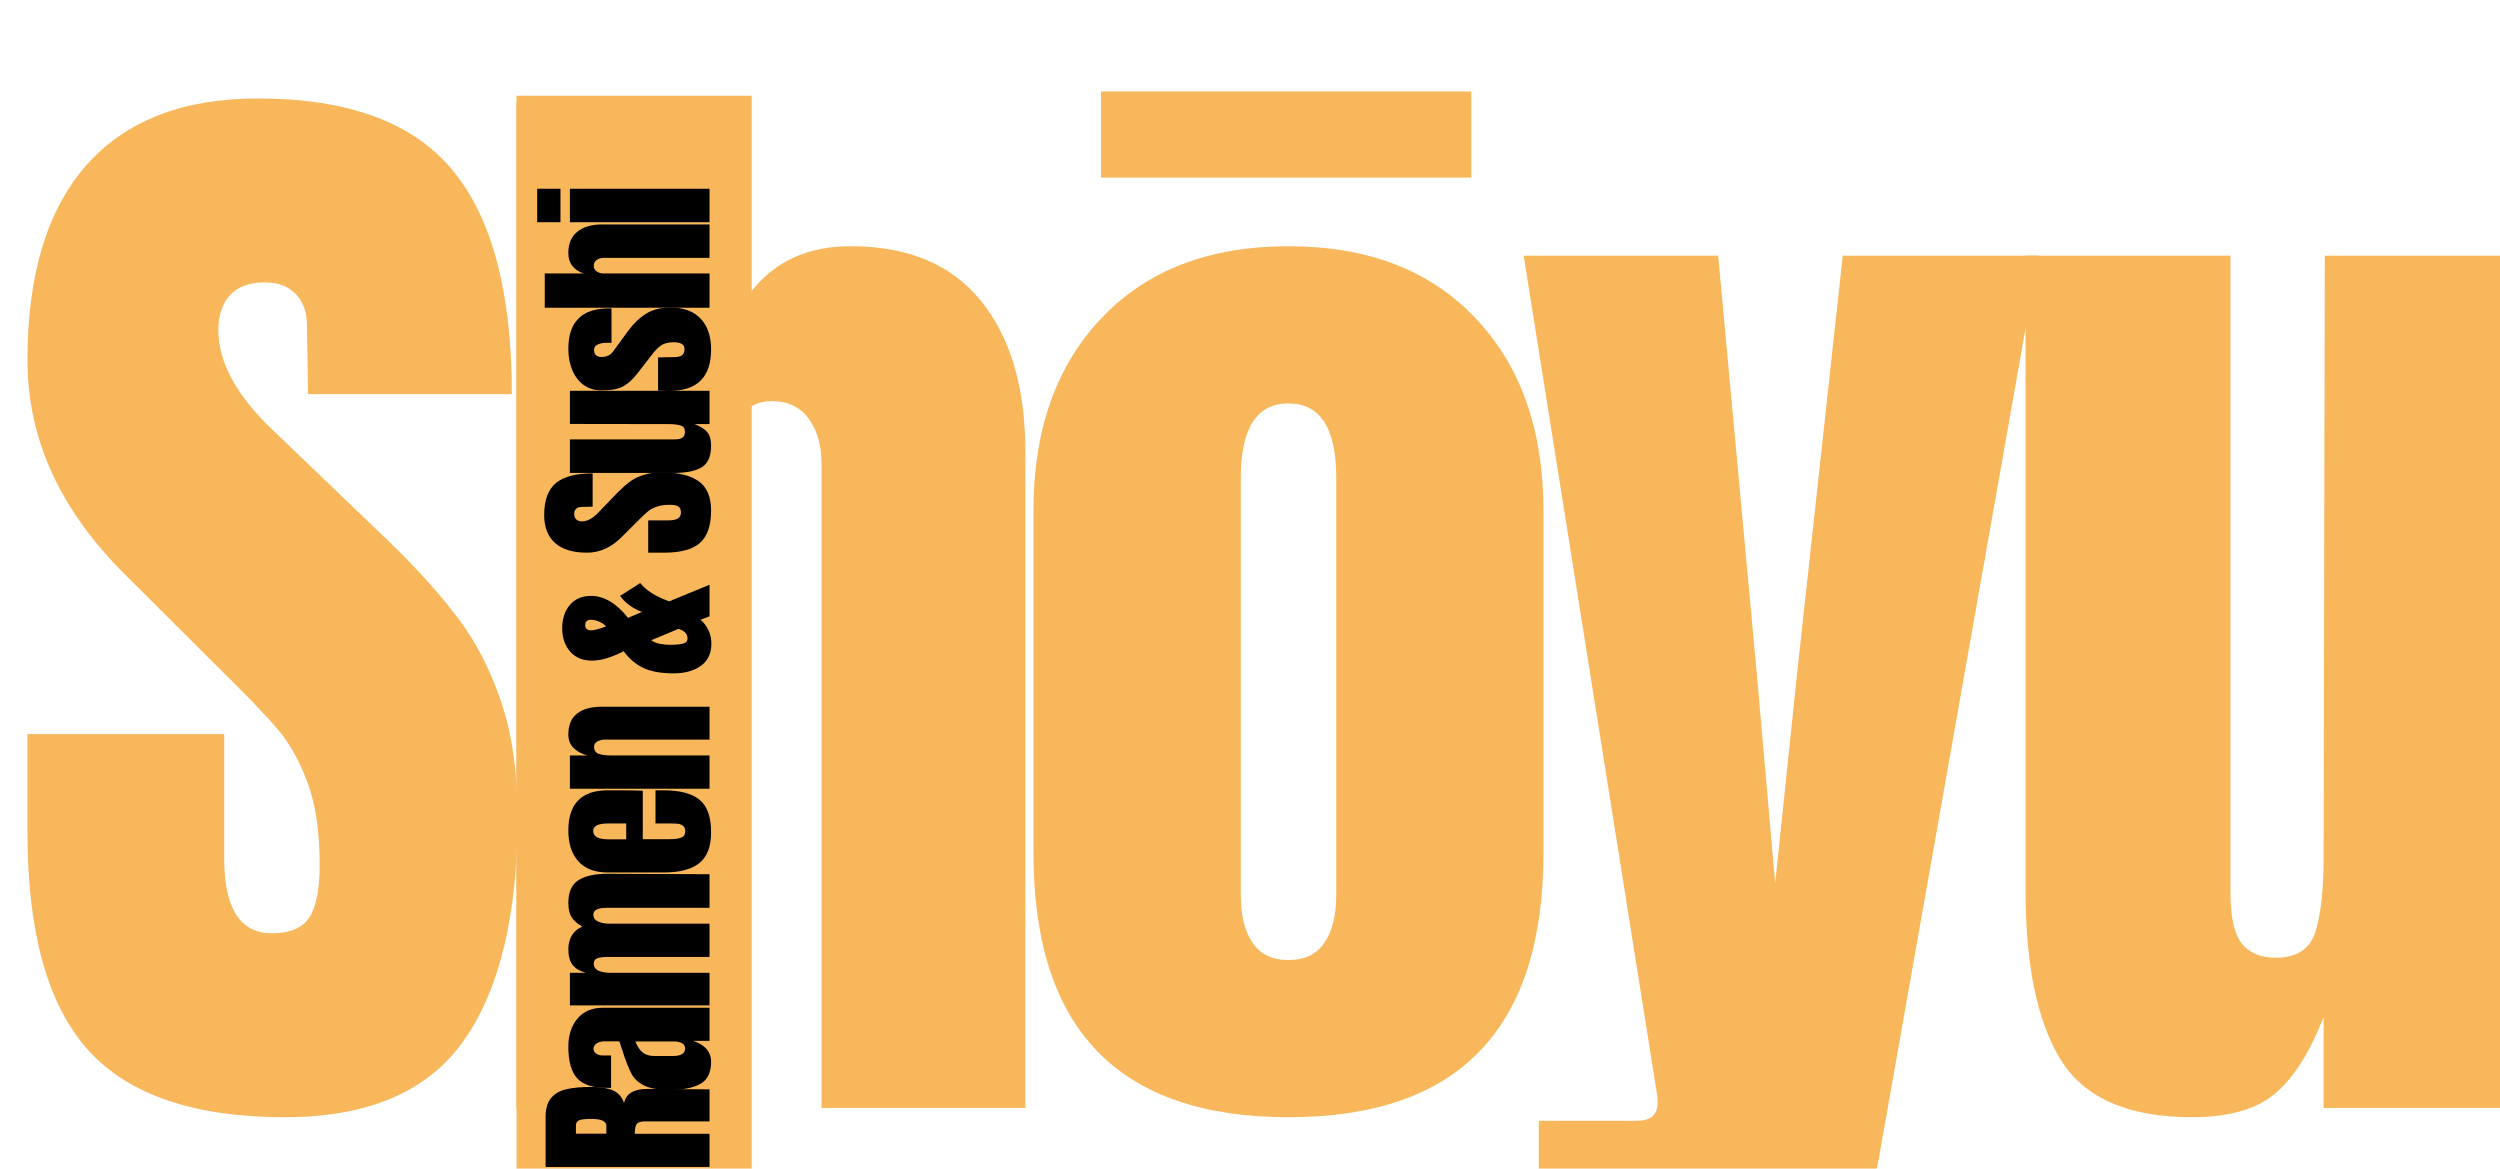 <?xml version="1.0" encoding="utf-8"?>
<svg viewBox="49.915 126.589 273.354 127.794" xmlns="http://www.w3.org/2000/svg" xmlns:bx="https://boxy-svg.com">
  <defs>
    <filter id="drop-shadow-filter-0" color-interpolation-filters="sRGB" x="-50%" y="-50%" width="200%" height="200%" bx:preset="drop-shadow 1 3 10 3 0.53 #fff6">
      <feGaussianBlur in="SourceAlpha" stdDeviation="3"/>
      <feOffset dx="3" dy="10"/>
      <feComponentTransfer result="offsetblur">
        <feFuncA id="spread-ctrl" type="linear" slope="1.06"/>
      </feComponentTransfer>
      <feFlood flood-color="#fff6"/>
      <feComposite in2="offsetblur" operator="in"/>
      <feMerge>
        <feMergeNode/>
        <feMergeNode in="SourceGraphic"/>
      </feMerge>
    </filter>
    <clipPath id="fd0bfcd165">
      <path d="M 103.395 127.059 L 129.109 127.059 L 129.109 254.383 L 103.395 254.383 Z M 103.395 127.059 " clip-rule="nonzero"/>
    </clipPath>
  </defs>
  <g fill="#000000" fill-opacity="1" style="filter: url('#drop-shadow-filter-0');" transform="matrix(1, 0, 0, 1, -7.105427357601002e-15, -7.105427357601002e-15)">
    <g transform="translate(47.243, 237.73)">
      <g>
        <path d="M 30.812 1.016 C 20.875 1.016 13.695 -1.441 9.281 -6.359 C 4.875 -11.285 2.672 -19.223 2.672 -30.172 L 2.672 -40.875 L 24.188 -40.875 L 24.188 -27.25 C 24.188 -21.812 25.926 -19.094 29.406 -19.094 C 31.363 -19.094 32.723 -19.664 33.484 -20.812 C 34.242 -21.957 34.625 -23.891 34.625 -26.609 C 34.625 -30.172 34.195 -33.117 33.344 -35.453 C 32.5 -37.785 31.422 -39.738 30.109 -41.312 C 28.797 -42.883 26.441 -45.328 23.047 -48.641 L 13.625 -58.047 C 6.32 -65.18 2.672 -73.078 2.672 -81.734 C 2.672 -91.066 4.812 -98.172 9.094 -103.047 C 13.383 -107.93 19.645 -110.375 27.875 -110.375 C 37.727 -110.375 44.816 -107.766 49.141 -102.547 C 53.473 -97.328 55.641 -89.16 55.641 -78.047 L 33.359 -78.047 L 33.234 -85.547 C 33.234 -86.992 32.828 -88.141 32.016 -88.984 C 31.211 -89.836 30.086 -90.266 28.641 -90.266 C 26.941 -90.266 25.664 -89.797 24.812 -88.859 C 23.969 -87.93 23.547 -86.66 23.547 -85.047 C 23.547 -81.484 25.582 -77.789 29.656 -73.969 L 42.391 -61.75 C 45.359 -58.863 47.816 -56.125 49.766 -53.531 C 51.723 -50.945 53.297 -47.891 54.484 -44.359 C 55.672 -40.836 56.266 -36.66 56.266 -31.828 C 56.266 -21.047 54.289 -12.875 50.344 -7.312 C 46.406 -1.758 39.895 1.016 30.812 1.016 Z M 30.812 1.016 " style="fill: rgb(248, 183, 91);"/>
      </g>
    </g>
  </g>
  <g fill="#000000" fill-opacity="1" style="filter: url('#drop-shadow-filter-0');" transform="matrix(1, 0, 0, 1, -7.105427357601002e-15, -7.105427357601002e-15)">
    <g transform="translate(98.933, 237.73)">
      <g>
        <path d="M 4.453 -110 L 27.375 -110 L 27.375 -84.031 C 29.75 -90.82 34.289 -94.219 41 -94.219 C 47.281 -94.219 52.031 -92.223 55.25 -88.234 C 58.477 -84.242 60.094 -78.766 60.094 -71.797 L 60.094 0 L 37.812 0 L 37.812 -70.406 C 37.812 -72.438 37.344 -74.086 36.406 -75.359 C 35.477 -76.641 34.125 -77.281 32.344 -77.281 C 30.812 -77.281 29.598 -76.617 28.703 -75.297 C 27.816 -73.984 27.375 -72.395 27.375 -70.531 L 27.375 0 L 4.453 0 Z M 4.453 -110 " style="fill: rgb(248, 183, 91);"/>
      </g>
    </g>
  </g>
  <g fill="#000000" fill-opacity="1" style="filter: url('#drop-shadow-filter-0');" transform="matrix(1, 0, 0, 1, -7.105427357601002e-15, -7.105427357601002e-15)">
    <g transform="translate(156.226, 237.73)">
      <g>
        <path d="M 31.578 1.016 C 12.984 1.016 3.688 -8.613 3.688 -27.875 L 3.688 -65.312 C 3.688 -74.133 6.172 -81.156 11.141 -86.375 C 16.109 -91.602 22.922 -94.219 31.578 -94.219 C 40.234 -94.219 47.039 -91.602 52 -86.375 C 56.969 -81.156 59.453 -74.133 59.453 -65.312 L 59.453 -27.875 C 59.453 -8.613 50.16 1.016 31.578 1.016 Z M 31.578 -16.172 C 33.359 -16.172 34.672 -16.805 35.516 -18.078 C 36.367 -19.348 36.797 -21.086 36.797 -23.297 L 36.797 -68.875 C 36.797 -74.312 35.055 -77.031 31.578 -77.031 C 28.098 -77.031 26.359 -74.312 26.359 -68.875 L 26.359 -23.297 C 26.359 -21.086 26.781 -19.348 27.625 -18.078 C 28.477 -16.805 29.797 -16.172 31.578 -16.172 Z M 11.078 -101.719 L 11.078 -111.141 L 51.562 -111.141 L 51.562 -101.719 Z M 11.078 -101.719 " style="fill: rgb(248, 183, 91);"/>
      </g>
    </g>
  </g>
  <g fill="#000000" fill-opacity="1" style="filter: url('#drop-shadow-filter-0');" transform="matrix(1, 0, 0, 1, -7.105427357601002e-15, -7.105427357601002e-15)">
    <g transform="translate(212.5, 237.73)">
      <g>
        <path d="M 2.672 1.406 L 13.375 1.406 C 14.895 1.406 15.656 0.766 15.656 -0.516 C 15.656 -1.109 15.613 -1.57 15.531 -1.906 L 1.016 -93.188 L 22.281 -93.188 L 26.484 -47.734 L 28.516 -24.578 L 30.938 -47.734 L 35.906 -93.188 L 57.297 -93.188 L 39.969 4.844 C 39.375 8.488 38.164 11.18 36.344 12.922 C 34.52 14.66 31.656 15.531 27.75 15.531 L 2.672 15.531 Z M 2.672 1.406 " style="fill: rgb(248, 183, 91);"/>
      </g>
    </g>
  </g>
  <g fill="#000000" fill-opacity="1" style="filter: url('#drop-shadow-filter-0');" transform="matrix(1, 0, 0, 1, -7.105427357601002e-15, -7.105427357601002e-15)">
    <g transform="translate(264.19, 237.73)">
      <g>
        <path d="M 22.406 1.016 C 15.445 1.016 10.672 -1.062 8.078 -5.219 C 5.492 -9.375 4.203 -15.57 4.203 -23.812 L 4.203 -93.188 L 26.609 -93.188 L 26.609 -28.266 C 26.609 -27.672 26.609 -26.078 26.609 -23.484 C 26.609 -20.898 27.008 -19.078 27.812 -18.016 C 28.625 -16.953 29.879 -16.422 31.578 -16.422 C 33.867 -16.422 35.312 -17.375 35.906 -19.281 C 36.5 -21.195 36.797 -23.938 36.797 -27.5 L 36.797 -28.266 L 36.922 -93.188 L 59.078 -93.188 L 59.078 0 L 36.797 0 L 36.797 -9.938 C 35.266 -6.031 33.477 -3.227 31.438 -1.531 C 29.406 0.164 26.395 1.016 22.406 1.016 Z M 22.406 1.016 " style="fill: rgb(248, 183, 91);"/>
      </g>
    </g>
  </g>
  <g clip-path="url(#fd0bfcd165)" style="filter: url('#drop-shadow-filter-0');" transform="matrix(1, 0, 0, 1, -7.105427357601002e-15, -7.105427357601002e-15)">
    <path d="M 60.844 266.91 L 60.844 -145.035 C 83.719 -145.035 106.598 -145.035 129.477 -145.035 C 129.477 -7.723 129.477 129.594 129.477 266.91 C 106.598 266.91 83.719 266.91 60.844 266.91 " fill-opacity="1" fill-rule="nonzero" style="fill: rgb(248, 183, 91);"/>
  </g>
  <g fill="#f8b75b" fill-opacity="1" style="filter: url('#drop-shadow-filter-0');" transform="matrix(1, 0, 0, 1, -7.105427357601002e-15, -7.105427357601002e-15)">
    <g transform="translate(124.495, 244.982)">
      <g>
        <path d="M -17.922 -0.797 L -17.922 -6.297 C -17.922 -7.172 -17.723 -7.848 -17.328 -8.328 C -16.93 -8.805 -16.375 -9.129 -15.656 -9.297 C -14.938 -9.461 -14.02 -9.547 -12.906 -9.547 C -11.895 -9.547 -11.102 -9.414 -10.531 -9.156 C -9.957 -8.895 -9.562 -8.438 -9.344 -7.781 C -9.227 -8.32 -8.957 -8.711 -8.531 -8.953 C -8.102 -9.203 -7.52 -9.328 -6.781 -9.328 L 0 -9.281 L 0 -5.781 L -7.016 -5.781 C -7.516 -5.781 -7.832 -5.68 -7.969 -5.484 C -8.102 -5.285 -8.172 -4.93 -8.172 -4.422 L 0 -4.422 L 0 -0.797 Z M -11.281 -5.297 C -11.281 -5.797 -11.82 -6.047 -12.906 -6.047 C -13.383 -6.047 -13.738 -6.023 -13.969 -5.984 C -14.207 -5.941 -14.375 -5.863 -14.469 -5.75 C -14.562 -5.645 -14.609 -5.488 -14.609 -5.281 L -14.609 -4.438 L -11.281 -4.438 Z M -11.281 -5.297 " style="fill: rgb(0, 0, 0);"/>
      </g>
    </g>
  </g>
  <g fill="#f8b75b" fill-opacity="1" style="filter: url('#drop-shadow-filter-0');" transform="matrix(1, 0, 0, 1, -7.105427357601002e-15, -7.105427357601002e-15)">
    <g transform="translate(124.495, 236.181)">
      <g>
        <path d="M 0.172 -3.5 C 0.172 -2.32 -0.219 -1.516 -1 -1.078 C -1.789 -0.641 -2.914 -0.422 -4.375 -0.422 C -5.57 -0.422 -6.488 -0.578 -7.125 -0.891 C -7.77 -1.203 -8.238 -1.633 -8.531 -2.188 C -8.832 -2.75 -9.164 -3.598 -9.531 -4.734 L -9.859 -5.734 L -11.438 -5.734 C -11.832 -5.734 -12.141 -5.648 -12.359 -5.484 C -12.578 -5.328 -12.688 -5.141 -12.688 -4.922 C -12.688 -4.723 -12.594 -4.551 -12.406 -4.406 C -12.227 -4.258 -11.988 -4.188 -11.688 -4.188 L -10.766 -4.188 L -10.766 -0.641 L -11.266 -0.641 C -12.766 -0.641 -13.832 -0.988 -14.469 -1.688 C -15.113 -2.395 -15.438 -3.539 -15.438 -5.125 C -15.438 -6.395 -15.102 -7.426 -14.438 -8.219 C -13.781 -9.008 -12.848 -9.406 -11.641 -9.406 L 0 -9.406 L 0 -5.781 L -1.812 -5.781 C -1.188 -5.594 -0.695 -5.301 -0.344 -4.906 C 0 -4.508 0.172 -4.039 0.172 -3.5 Z M -2.672 -4.938 C -2.672 -5.219 -2.785 -5.414 -3.016 -5.531 C -3.242 -5.656 -3.523 -5.719 -3.859 -5.719 L -8.109 -5.719 C -7.898 -5.176 -7.633 -4.773 -7.312 -4.516 C -7 -4.254 -6.555 -4.125 -5.984 -4.125 L -4.031 -4.125 C -3.125 -4.125 -2.672 -4.395 -2.672 -4.938 Z M -2.672 -4.938 " style="fill: rgb(0, 0, 0);"/>
      </g>
    </g>
  </g>
  <g fill="#f8b75b" fill-opacity="1" style="filter: url('#drop-shadow-filter-0');" transform="matrix(1, 0, 0, 1, -7.105427357601002e-15, -7.105427357601002e-15)">
    <g transform="translate(124.495, 227.256)">
      <g>
        <path d="M -15.266 -0.734 L -15.266 -4.297 L -13.5 -4.297 C -14.145 -4.461 -14.629 -4.742 -14.953 -5.141 C -15.273 -5.547 -15.438 -6.117 -15.438 -6.859 C -15.438 -7.461 -15.301 -7.984 -15.031 -8.422 C -14.758 -8.859 -14.383 -9.164 -13.906 -9.344 C -14.438 -9.645 -14.82 -9.984 -15.062 -10.359 C -15.312 -10.742 -15.438 -11.27 -15.438 -11.938 C -15.438 -13.125 -15.07 -13.953 -14.344 -14.422 C -13.613 -14.891 -12.551 -15.125 -11.156 -15.125 L 0 -15.078 L 0 -11.406 L -11.219 -11.406 C -12.207 -11.406 -12.703 -11.156 -12.703 -10.656 C -12.703 -10.312 -12.531 -10.062 -12.188 -9.906 C -11.852 -9.75 -11.445 -9.672 -10.969 -9.672 L 0 -9.672 L 0 -6.031 L -11.219 -6.031 C -11.656 -6.031 -12.004 -5.984 -12.266 -5.891 C -12.523 -5.797 -12.656 -5.602 -12.656 -5.312 C -12.656 -4.938 -12.473 -4.672 -12.109 -4.516 C -11.742 -4.367 -11.301 -4.297 -10.781 -4.297 L 0 -4.297 L 0 -0.734 Z M -15.266 -0.734 " style="fill: rgb(0, 0, 0);"/>
      </g>
    </g>
  </g>
  <g fill="#f8b75b" fill-opacity="1" style="filter: url('#drop-shadow-filter-0');" transform="matrix(1, 0, 0, 1, -7.105427357601002e-15, -7.105427357601002e-15)">
    <g transform="translate(124.495, 212.596)">
      <g>
        <path d="M 0.172 -5 C 0.172 -3.438 -0.258 -2.312 -1.125 -1.625 C -1.988 -0.945 -3.273 -0.609 -4.984 -0.609 L -11.125 -0.609 C -12.52 -0.609 -13.586 -1.008 -14.328 -1.812 C -15.066 -2.625 -15.438 -3.75 -15.438 -5.188 C -15.438 -8.125 -14 -9.594 -11.125 -9.594 L -10.016 -9.594 C -8.898 -9.594 -7.992 -9.578 -7.297 -9.547 L -7.297 -4.25 L -4.344 -4.25 C -3.812 -4.25 -3.395 -4.305 -3.094 -4.422 C -2.801 -4.535 -2.656 -4.77 -2.656 -5.125 C -2.656 -5.406 -2.738 -5.602 -2.906 -5.719 C -3.07 -5.844 -3.258 -5.914 -3.469 -5.938 C -3.688 -5.957 -4.004 -5.969 -4.422 -5.969 L -5.906 -5.969 L -5.906 -9.594 L -5.031 -9.594 C -3.25 -9.594 -1.938 -9.25 -1.094 -8.562 C -0.25 -7.875 0.172 -6.688 0.172 -5 Z M -9.109 -5.969 L -11.078 -5.969 C -12.172 -5.969 -12.719 -5.695 -12.719 -5.156 C -12.719 -4.539 -12.172 -4.234 -11.078 -4.234 L -9.109 -4.234 Z M -9.109 -5.969 " style="fill: rgb(0, 0, 0);"/>
      </g>
    </g>
  </g>
  <g fill="#f8b75b" fill-opacity="1" style="filter: url('#drop-shadow-filter-0');" transform="matrix(1, 0, 0, 1, -7.105427357601002e-15, -7.105427357601002e-15)">
    <g transform="translate(124.495, 203.566)">
      <g>
        <path d="M -15.266 -0.734 L -15.266 -4.375 L -13.328 -4.375 C -13.953 -4.531 -14.457 -4.797 -14.844 -5.172 C -15.238 -5.547 -15.438 -6.047 -15.438 -6.672 C -15.438 -7.703 -15.117 -8.461 -14.484 -8.953 C -13.848 -9.453 -12.945 -9.703 -11.781 -9.703 L 0 -9.703 L 0 -6.109 L -11.406 -6.109 C -11.738 -6.109 -12.023 -6.039 -12.266 -5.906 C -12.504 -5.781 -12.625 -5.578 -12.625 -5.297 C -12.625 -4.922 -12.453 -4.672 -12.109 -4.547 C -11.766 -4.43 -11.312 -4.375 -10.75 -4.375 L 0 -4.375 L 0 -0.734 Z M -15.266 -0.734 " style="fill: rgb(0, 0, 0);"/>
      </g>
    </g>
  </g>
  <g fill="#f8b75b" fill-opacity="1" style="filter: url('#drop-shadow-filter-0');" transform="matrix(1, 0, 0, 1, -7.105427357601002e-15, -7.105427357601002e-15)">
    <g transform="translate(124.495, 190.574)">
      <g>
        <path d="M 0.203 -3.625 C 0.203 -2.551 -0.176 -1.738 -0.938 -1.188 C -1.707 -0.633 -2.703 -0.359 -3.922 -0.359 C -5.285 -0.359 -6.379 -0.551 -7.203 -0.938 C -8.035 -1.32 -8.766 -1.938 -9.391 -2.781 C -10.723 -2.094 -11.875 -1.75 -12.844 -1.75 C -13.863 -1.75 -14.66 -2.078 -15.234 -2.734 C -15.816 -3.398 -16.109 -4.254 -16.109 -5.297 C -16.109 -6.328 -15.832 -7.172 -15.281 -7.828 C -14.727 -8.492 -13.957 -8.828 -12.969 -8.828 C -11.531 -8.828 -10.176 -8.023 -8.906 -6.422 L -7.391 -7.078 C -8.41 -7.461 -9.207 -8.047 -9.781 -8.828 L -7.578 -10.234 C -6.93 -9.422 -5.875 -8.754 -4.406 -8.234 L 0 -10.047 L 0 -6.594 L -0.984 -6.219 C -0.629 -5.926 -0.344 -5.551 -0.125 -5.094 C 0.094 -4.645 0.203 -4.156 0.203 -3.625 Z M -11.5 -5.672 C -11.645 -5.805 -11.859 -5.93 -12.141 -6.047 C -12.43 -6.16 -12.707 -6.219 -12.969 -6.219 C -13.383 -6.219 -13.594 -6.016 -13.594 -5.609 C -13.594 -5.441 -13.535 -5.305 -13.422 -5.203 C -13.305 -5.109 -13.156 -5.062 -12.969 -5.062 C -12.613 -5.062 -12.062 -5.207 -11.312 -5.5 Z M -2.406 -4.188 C -2.406 -4.457 -2.504 -4.68 -2.703 -4.859 C -2.898 -5.035 -3.133 -5.156 -3.406 -5.219 L -6.359 -3.984 L -6.172 -3.859 C -6.004 -3.742 -5.738 -3.648 -5.375 -3.578 C -5.02 -3.516 -4.664 -3.484 -4.312 -3.484 L -4.219 -3.484 C -3.676 -3.484 -3.238 -3.523 -2.906 -3.609 C -2.57 -3.691 -2.406 -3.883 -2.406 -4.188 Z M -2.406 -4.188 " style="fill: rgb(0, 0, 0);"/>
      </g>
    </g>
  </g>
  <g fill="#f8b75b" fill-opacity="1" style="filter: url('#drop-shadow-filter-0');" transform="matrix(1, 0, 0, 1, -7.105427357601002e-15, -7.105427357601002e-15)">
    <g transform="translate(124.495, 177.457)">
      <g>
        <path d="M 0.172 -5.047 C 0.172 -3.422 -0.227 -2.242 -1.031 -1.516 C -1.844 -0.797 -3.145 -0.438 -4.938 -0.438 L -6.703 -0.438 L -6.703 -3.969 L -4.469 -3.969 C -3.57 -3.969 -3.125 -4.25 -3.125 -4.812 C -3.125 -5.133 -3.219 -5.359 -3.406 -5.484 C -3.594 -5.609 -3.91 -5.672 -4.359 -5.672 C -4.941 -5.672 -5.426 -5.598 -5.812 -5.453 C -6.195 -5.316 -6.516 -5.141 -6.766 -4.922 C -7.023 -4.711 -7.426 -4.332 -7.969 -3.781 L -9.516 -2.234 C -10.68 -1.035 -11.973 -0.438 -13.391 -0.438 C -14.922 -0.438 -16.082 -0.785 -16.875 -1.484 C -17.676 -2.191 -18.078 -3.219 -18.078 -4.562 C -18.078 -6.176 -17.648 -7.336 -16.797 -8.047 C -15.941 -8.754 -14.602 -9.109 -12.781 -9.109 L -12.781 -5.469 L -14.016 -5.438 C -14.254 -5.438 -14.441 -5.367 -14.578 -5.234 C -14.723 -5.109 -14.797 -4.926 -14.797 -4.688 C -14.797 -4.414 -14.719 -4.207 -14.562 -4.062 C -14.406 -3.926 -14.195 -3.859 -13.938 -3.859 C -13.352 -3.859 -12.75 -4.191 -12.125 -4.859 L -10.109 -6.953 C -9.641 -7.43 -9.191 -7.832 -8.766 -8.156 C -8.348 -8.477 -7.848 -8.734 -7.266 -8.922 C -6.691 -9.117 -6.008 -9.219 -5.219 -9.219 C -3.445 -9.219 -2.102 -8.895 -1.188 -8.25 C -0.281 -7.602 0.172 -6.535 0.172 -5.047 Z M 0.172 -5.047 " style="fill: rgb(0, 0, 0);"/>
      </g>
    </g>
  </g>
  <g fill="#f8b75b" fill-opacity="1" style="filter: url('#drop-shadow-filter-0');" transform="matrix(1, 0, 0, 1, -7.105427357601002e-15, -7.105427357601002e-15)">
    <g transform="translate(124.495, 168.991)">
      <g>
        <path d="M 0.172 -3.672 C 0.172 -2.523 -0.164 -1.738 -0.844 -1.312 C -1.531 -0.895 -2.551 -0.688 -3.906 -0.688 L -15.266 -0.688 L -15.266 -4.359 L -4.625 -4.359 C -4.531 -4.359 -4.27 -4.359 -3.844 -4.359 C -3.426 -4.359 -3.129 -4.422 -2.953 -4.547 C -2.773 -4.68 -2.688 -4.891 -2.688 -5.172 C -2.688 -5.547 -2.844 -5.781 -3.156 -5.875 C -3.469 -5.977 -3.914 -6.031 -4.5 -6.031 L -4.625 -6.031 L -15.266 -6.047 L -15.266 -9.672 L 0 -9.672 L 0 -6.031 L -1.625 -6.031 C -0.988 -5.781 -0.531 -5.488 -0.25 -5.156 C 0.031 -4.82 0.172 -4.328 0.172 -3.672 Z M 0.172 -3.672 " style="fill: rgb(0, 0, 0);"/>
      </g>
    </g>
  </g>
  <g fill="#f8b75b" fill-opacity="1" style="filter: url('#drop-shadow-filter-0');" transform="matrix(1, 0, 0, 1, -7.105427357601002e-15, -7.105427357601002e-15)">
    <g transform="translate(124.495, 159.731)">
      <g>
        <path d="M 0.172 -4.922 C 0.172 -1.898 -1.359 -0.391 -4.422 -0.391 L -5.625 -0.422 L -5.625 -4.062 L -3.844 -4.094 C -3.477 -4.094 -3.203 -4.16 -3.016 -4.297 C -2.828 -4.43 -2.734 -4.66 -2.734 -4.984 C -2.734 -5.473 -3.129 -5.719 -3.922 -5.719 C -4.504 -5.719 -4.961 -5.602 -5.297 -5.375 C -5.629 -5.145 -5.984 -4.781 -6.359 -4.281 L -7.859 -2.344 C -8.379 -1.664 -8.91 -1.18 -9.453 -0.891 C -10.004 -0.598 -10.781 -0.453 -11.781 -0.453 C -12.562 -0.453 -13.227 -0.656 -13.781 -1.062 C -14.332 -1.477 -14.742 -2.023 -15.016 -2.703 C -15.297 -3.391 -15.438 -4.148 -15.438 -4.984 C -15.438 -7.941 -13.961 -9.422 -11.016 -9.422 L -10.719 -9.422 L -10.719 -5.656 L -11.312 -5.656 C -11.664 -5.656 -11.973 -5.594 -12.234 -5.469 C -12.492 -5.352 -12.625 -5.156 -12.625 -4.875 C -12.625 -4.625 -12.551 -4.43 -12.406 -4.297 C -12.258 -4.172 -12.062 -4.109 -11.812 -4.109 C -11.25 -4.109 -10.816 -4.32 -10.516 -4.75 L -8.859 -7.016 C -8.266 -7.816 -7.613 -8.43 -6.906 -8.859 C -6.207 -9.297 -5.32 -9.516 -4.25 -9.516 C -2.832 -9.516 -1.738 -9.109 -0.969 -8.297 C -0.207 -7.492 0.172 -6.367 0.172 -4.922 Z M 0.172 -4.922 " style="fill: rgb(0, 0, 0);"/>
      </g>
    </g>
  </g>
  <g fill="#f8b75b" fill-opacity="1" style="filter: url('#drop-shadow-filter-0');" transform="matrix(1, 0, 0, 1, -7.105427357601002e-15, -7.105427357601002e-15)">
    <g transform="translate(124.495, 150.973)">
      <g>
        <path d="M -18.016 -0.734 L -18.016 -4.484 L -13.766 -4.484 C -14.879 -4.867 -15.438 -5.613 -15.438 -6.719 C -15.438 -7.75 -15.109 -8.523 -14.453 -9.047 C -13.797 -9.578 -12.898 -9.844 -11.766 -9.844 L 0 -9.844 L 0 -6.188 L -11.531 -6.188 C -11.863 -6.188 -12.133 -6.109 -12.344 -5.953 C -12.551 -5.805 -12.656 -5.586 -12.656 -5.297 C -12.656 -5.047 -12.547 -4.848 -12.328 -4.703 C -12.117 -4.555 -11.863 -4.484 -11.562 -4.484 L 0 -4.484 L 0 -0.734 Z M -18.016 -0.734 " style="fill: rgb(0, 0, 0);"/>
      </g>
    </g>
  </g>
  <g fill="#f8b75b" fill-opacity="1" style="filter: url('#drop-shadow-filter-0');" transform="matrix(1, 0, 0, 1, -7.105427357601002e-15, -7.105427357601002e-15)">
    <g transform="translate(124.495, 141.589)">
      <g>
        <path d="M -16.297 -0.703 L -18.844 -0.703 L -18.844 -4.359 L -16.297 -4.359 Z M 0 -0.703 L -15.266 -0.703 L -15.266 -4.359 L 0 -4.359 Z M 0 -0.703 " style="fill: rgb(0, 0, 0);"/>
      </g>
    </g>
  </g>
</svg>
